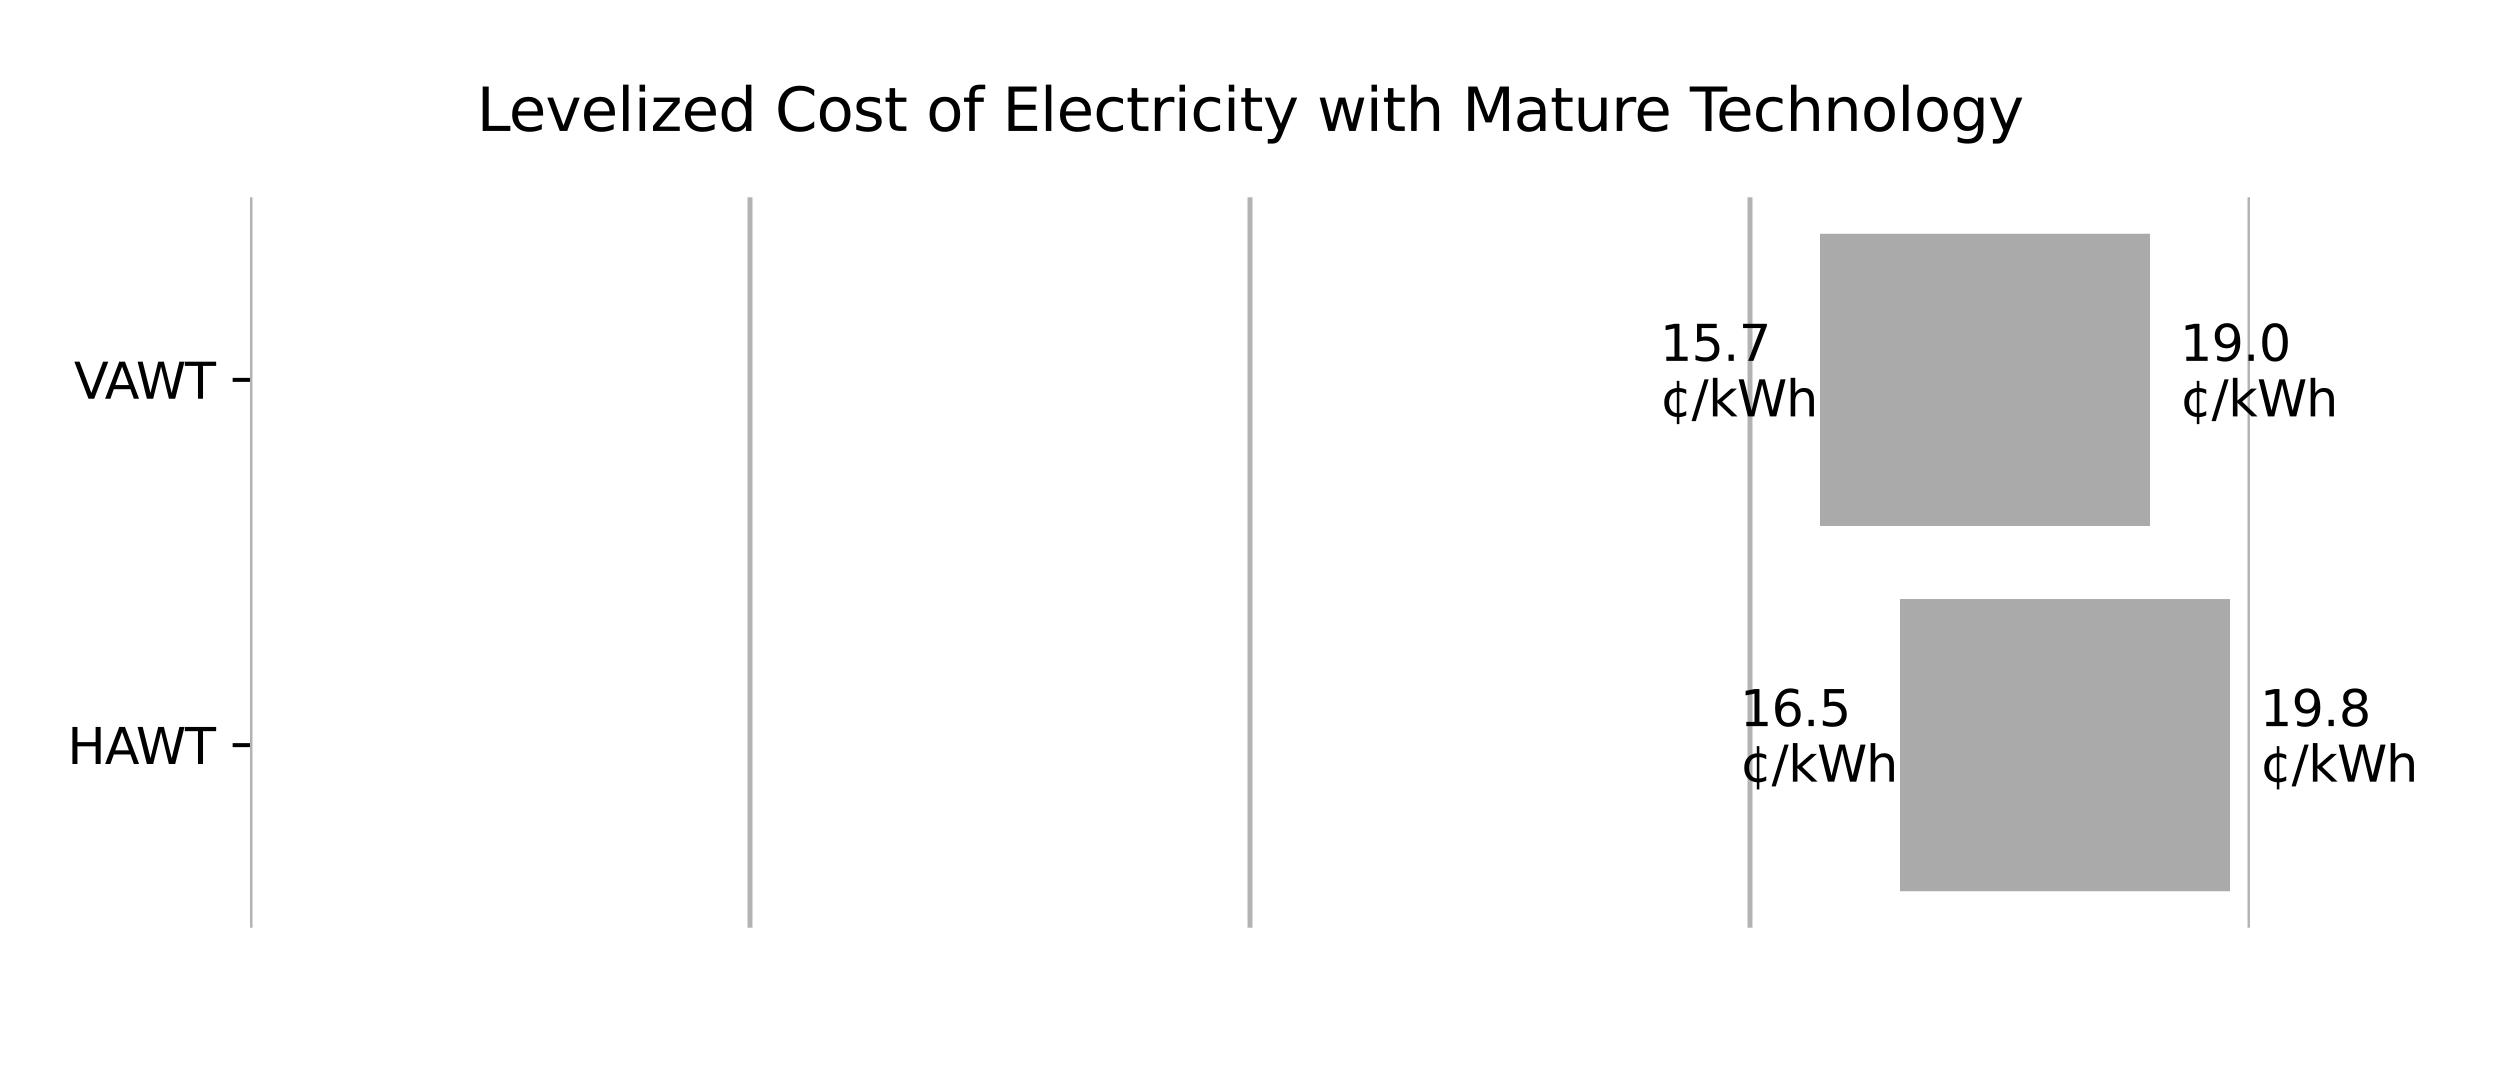 <svg height="288" viewBox="0 0 504 216" width="672" xmlns="http://www.w3.org/2000/svg" xmlns:xlink="http://www.w3.org/1999/xlink"><defs><style>*{stroke-linecap:butt;stroke-linejoin:round}</style></defs><g id="figure_1"><path d="M0 216h504V0H0z" fill="#fff" id="patch_1"/><g id="axes_1"><path d="M50.4 194.4h403.2v-162H50.4z" fill="#fff" id="patch_2"/><path clip-path="url(#p8d3fe4ba26)" d="M383.04 179.673h66.528v-58.91H383.04z" fill="#aaa" id="patch_3"/><path clip-path="url(#p8d3fe4ba26)" d="M366.912 106.036h66.528V47.127h-66.528z" fill="#aaa" id="patch_4"/><g id="matplotlib.axis_2"><g id="ytick_1"><g id="line2d_1"><defs><path d="M0 0h-3.5" id="m71514778c8" stroke="#000" stroke-width=".8"/></defs><use x="50.4" xlink:href="#m71514778c8" y="150.218" stroke="#000" stroke-width=".8"/></g><g transform="matrix(.1 0 0 -.1 13.594 154.017)" id="text_1"><defs><path d="M628 4666h631V2753h2294v1913h631V0h-631v2222H1259V0H628v4666z" id="DejaVuSans-48" transform="scale(.016)"/><path d="M2188 4044l-857-2322h1716l-859 2322zm-357 622h716L4325 0h-656l-425 1197H1141L716 0H50l1781 4666z" id="DejaVuSans-41" transform="scale(.016)"/><path d="M213 4666h637l981-3944 978 3944h710l981-3944 978 3944h641L4947 0h-794l-984 4050L2175 0h-794L213 4666z" id="DejaVuSans-57" transform="scale(.016)"/><path d="M-19 4666h3947v-532H2272V0h-634v4134H-19v532z" id="DejaVuSans-54" transform="scale(.016)"/></defs><use xlink:href="#DejaVuSans-48"/><use x="75.195" xlink:href="#DejaVuSans-41"/><use x="138.104" xlink:href="#DejaVuSans-57"/><use x="236.98" xlink:href="#DejaVuSans-54"/></g></g><g id="ytick_2"><use x="50.4" xlink:href="#m71514778c8" y="76.582" stroke="#000" stroke-width=".8" id="line2d_2"/><g transform="matrix(.1 0 0 -.1 14.91 80.381)" id="text_2"><defs><path d="M1831 0L50 4666h659L2188 738l1481 3928h656L2547 0h-716z" id="DejaVuSans-56" transform="scale(.016)"/></defs><use xlink:href="#DejaVuSans-56"/><use x="62.033" xlink:href="#DejaVuSans-41"/><use x="124.941" xlink:href="#DejaVuSans-57"/><use x="223.818" xlink:href="#DejaVuSans-54"/></g></g></g><path clip-path="url(#p8d3fe4ba26)" d="M50.4 187.036V39.764" fill="none" stroke="#000" stroke-linecap="square" stroke-opacity=".3" id="line2d_3"/><path clip-path="url(#p8d3fe4ba26)" d="M151.2 187.036V39.764" fill="none" stroke="#000" stroke-linecap="square" stroke-opacity=".3" id="line2d_4"/><path clip-path="url(#p8d3fe4ba26)" d="M252 187.036V39.764" fill="none" stroke="#000" stroke-linecap="square" stroke-opacity=".3" id="line2d_5"/><path clip-path="url(#p8d3fe4ba26)" d="M352.8 187.036V39.764" fill="none" stroke="#000" stroke-linecap="square" stroke-opacity=".3" id="line2d_6"/><path clip-path="url(#p8d3fe4ba26)" d="M453.6 187.036V39.764" fill="none" stroke="#000" stroke-linecap="square" stroke-opacity=".3" id="line2d_7"/><g id="text_3"><g transform="matrix(.1 0 0 -.1 350.784 146.384)"><defs><path d="M794 531h1031v3560L703 3866v575l1116 225h631V531h1031V0H794v531z" id="DejaVuSans-31" transform="scale(.016)"/><path d="M2113 2584q-425 0-674-291-248-290-248-796 0-503 248-796 249-292 674-292t673 292q248 293 248 796 0 506-248 796-248 291-673 291zm1253 1979v-575q-238 112-480 171-242 60-480 60-625 0-955-422-329-422-376-1275 184 272 462 417 279 145 613 145 703 0 1111-427 408-426 408-1160 0-719-425-1154Q2819-91 2113-91q-810 0-1238 620-428 621-428 1799 0 1106 525 1764t1409 658q238 0 480-47t505-140z" id="DejaVuSans-36" transform="scale(.016)"/><path d="M684 794h660V0H684v794z" id="DejaVuSans-2e" transform="scale(.016)"/><path d="M691 4666h2478v-532H1269V2991q137 47 274 70 138 23 276 23 781 0 1237-428 457-428 457-1159 0-753-469-1171Q2575-91 1722-91q-294 0-599 50Q819 9 494 109v635q281-153 581-228t634-75q541 0 856 284 316 284 316 772 0 487-316 771-315 285-856 285-253 0-505-56-251-56-513-175v2344z" id="DejaVuSans-35" transform="scale(.016)"/></defs><use xlink:href="#DejaVuSans-31"/><use x="63.623" xlink:href="#DejaVuSans-36"/><use x="127.246" xlink:href="#DejaVuSans-2e"/><use x="159.033" xlink:href="#DejaVuSans-35"/></g><g transform="matrix(.1 0 0 -.1 350.784 157.582)"><defs><path d="M2119 409v2675q-460-56-716-409t-256-928q0-578 256-931t716-407zm1190 2957v-538q-231 128-444 194-212 66-424 75l-3-2700q218 16 432 81 214 66 439 188V134q-203-93-417-148t-454-77v-887h-319v900Q1366-16 952 464T538 1747q0 806 414 1284t1167 547v897h319l3-897q228-12 442-64 214-51 426-148z" id="DejaVuSans-a2" transform="scale(.016)"/><path d="M1625 4666h531L531-594H0l1625 5260z" id="DejaVuSans-2f" transform="scale(.016)"/><path d="M581 4863h578V1991l1716 1509h734L1753 1863 3688 0h-750L1159 1709V0H581v4863z" id="DejaVuSans-6b" transform="scale(.016)"/><path d="M3513 2113V0h-575v2094q0 497-194 743-194 247-581 247-466 0-735-297-269-296-269-809V0H581v4863h578V2956q207 316 486 472 280 156 646 156 603 0 912-373 310-373 310-1098z" id="DejaVuSans-68" transform="scale(.016)"/></defs><use xlink:href="#DejaVuSans-a2"/><use x="63.623" xlink:href="#DejaVuSans-2f"/><use x="97.314" xlink:href="#DejaVuSans-6b"/><use x="155.225" xlink:href="#DejaVuSans-57"/><use x="254.102" xlink:href="#DejaVuSans-68"/></g></g><g id="text_4"><g transform="matrix(.1 0 0 -.1 455.616 146.384)"><defs><path d="M703 97v575q238-113 481-172 244-59 479-59 625 0 954 420 330 420 377 1277-181-269-460-413-278-144-615-144-700 0-1108 423-408 424-408 1159 0 718 425 1152 425 435 1131 435 810 0 1236-621 427-620 427-1801 0-1103-524-1761Q2575-91 1691-91q-238 0-482 47Q966 3 703 97zm1256 1978q425 0 673 290 249 291 249 798 0 503-249 795-248 292-673 292t-673-292q-248-292-248-795 0-507 248-798 248-290 673-290z" id="DejaVuSans-39" transform="scale(.016)"/><path d="M2034 2216q-450 0-708-241-257-241-257-662 0-422 257-663 258-241 708-241t709 242q260 243 260 662 0 421-258 662-257 241-711 241zm-631 268q-406 100-633 378-226 279-226 679 0 559 398 884 399 325 1092 325 697 0 1094-325t397-884q0-400-227-679-226-278-629-378 456-106 710-416 255-309 255-755 0-679-414-1042Q2806-91 2034-91q-771 0-1186 362-414 363-414 1042 0 446 256 755 257 310 713 416zm-231 997q0-362 226-565 227-203 636-203 407 0 636 203 230 203 230 565 0 363-230 566-229 203-636 203-409 0-636-203-226-203-226-566z" id="DejaVuSans-38" transform="scale(.016)"/></defs><use xlink:href="#DejaVuSans-31"/><use x="63.623" xlink:href="#DejaVuSans-39"/><use x="127.246" xlink:href="#DejaVuSans-2e"/><use x="159.033" xlink:href="#DejaVuSans-38"/></g><g transform="matrix(.1 0 0 -.1 455.616 157.582)"><use xlink:href="#DejaVuSans-a2"/><use x="63.623" xlink:href="#DejaVuSans-2f"/><use x="97.314" xlink:href="#DejaVuSans-6b"/><use x="155.225" xlink:href="#DejaVuSans-57"/><use x="254.102" xlink:href="#DejaVuSans-68"/></g></g><g id="text_5"><g transform="matrix(.1 0 0 -.1 334.656 72.748)"><defs><path d="M525 4666h3000v-269L1831 0h-659l1594 4134H525v532z" id="DejaVuSans-37" transform="scale(.016)"/></defs><use xlink:href="#DejaVuSans-31"/><use x="63.623" xlink:href="#DejaVuSans-35"/><use x="127.246" xlink:href="#DejaVuSans-2e"/><use x="159.033" xlink:href="#DejaVuSans-37"/></g><g transform="matrix(.1 0 0 -.1 334.656 83.945)"><use xlink:href="#DejaVuSans-a2"/><use x="63.623" xlink:href="#DejaVuSans-2f"/><use x="97.314" xlink:href="#DejaVuSans-6b"/><use x="155.225" xlink:href="#DejaVuSans-57"/><use x="254.102" xlink:href="#DejaVuSans-68"/></g></g><g id="text_6"><g transform="matrix(.1 0 0 -.1 439.488 72.748)"><defs><path d="M2034 4250q-487 0-733-480-245-479-245-1442 0-959 245-1439 246-480 733-480 491 0 736 480 246 480 246 1439 0 963-246 1442-245 480-736 480zm0 500q785 0 1199-621 414-620 414-1801 0-1178-414-1799Q2819-91 2034-91q-784 0-1198 620-414 621-414 1799 0 1181 414 1801 414 621 1198 621z" id="DejaVuSans-30" transform="scale(.016)"/></defs><use xlink:href="#DejaVuSans-31"/><use x="63.623" xlink:href="#DejaVuSans-39"/><use x="127.246" xlink:href="#DejaVuSans-2e"/><use x="159.033" xlink:href="#DejaVuSans-30"/></g><g transform="matrix(.1 0 0 -.1 439.488 83.945)"><use xlink:href="#DejaVuSans-a2"/><use x="63.623" xlink:href="#DejaVuSans-2f"/><use x="97.314" xlink:href="#DejaVuSans-6b"/><use x="155.225" xlink:href="#DejaVuSans-57"/><use x="254.102" xlink:href="#DejaVuSans-68"/></g></g><g transform="matrix(.12 0 0 -.12 96.105 26.4)" id="text_7"><defs><path d="M628 4666h631V531h2272V0H628v4666z" id="DejaVuSans-4c" transform="scale(.016)"/><path d="M3597 1894v-281H953q38-594 358-905t892-311q331 0 642 81t618 244V178Q3153 47 2828-22t-659-69q-838 0-1327 487-489 488-489 1320 0 859 464 1363 464 505 1252 505 706 0 1117-455 411-454 411-1235zm-575 169q-6 471-264 752-258 282-683 282-481 0-770-272t-333-766l2050 4z" id="DejaVuSans-65" transform="scale(.016)"/><path d="M191 3500h609L1894 563l1094 2937h609L2284 0h-781L191 3500z" id="DejaVuSans-76" transform="scale(.016)"/><path d="M603 4863h575V0H603v4863z" id="DejaVuSans-6c" transform="scale(.016)"/><path d="M603 3500h575V0H603v3500zm0 1363h575v-729H603v729z" id="DejaVuSans-69" transform="scale(.016)"/><path d="M353 3500h2731v-525L922 459h2162V0H275v525l2163 2516H353v459z" id="DejaVuSans-7a" transform="scale(.016)"/><path d="M2906 2969v1894h575V0h-575v525q-181-312-458-464-276-152-664-152-634 0-1033 506-398 507-398 1332t398 1331q399 506 1033 506 388 0 664-152 277-151 458-463zM947 1747q0-634 261-995t717-361q456 0 718 361 263 361 263 995t-263 995q-262 361-718 361t-717-361q-261-361-261-995z" id="DejaVuSans-64" transform="scale(.016)"/><path d="M4122 4306v-665q-319 297-680 443-361 147-767 147-800 0-1225-489t-425-1414q0-922 425-1411t1225-489q406 0 767 147t680 444V359q-331-225-702-338-370-112-782-112-1060 0-1670 648-609 649-609 1771 0 1125 609 1773 610 649 1670 649 418 0 788-111 371-111 696-333z" id="DejaVuSans-43" transform="scale(.016)"/><path d="M1959 3097q-462 0-731-361t-269-989q0-628 267-989 268-361 733-361 460 0 728 362 269 363 269 988 0 622-269 986-268 364-728 364zm0 487q750 0 1178-488 429-487 429-1349 0-859-429-1349Q2709-91 1959-91q-753 0-1180 489-426 490-426 1349 0 862 426 1349 427 488 1180 488z" id="DejaVuSans-6f" transform="scale(.016)"/><path d="M2834 3397v-544q-243 125-506 187-262 63-544 63-428 0-642-131t-214-394q0-200 153-314t616-217l197-44q612-131 870-370t258-667q0-488-386-773Q2250-91 1575-91q-281 0-586 55T347 128v594q319-166 628-249 309-82 613-82 406 0 624 139 219 139 219 392 0 234-158 359-157 125-692 241l-200 47q-534 112-772 345-237 233-237 639 0 494 350 762 350 269 994 269 318 0 599-47 282-46 519-140z" id="DejaVuSans-73" transform="scale(.016)"/><path d="M1172 4494v-994h1184v-447H1172V1153q0-428 117-550t477-122h590V0h-590q-666 0-919 248-253 249-253 905v1900H172v447h422v994h578z" id="DejaVuSans-74" transform="scale(.016)"/><path d="M2375 4863v-479h-550q-309 0-430-125-120-125-120-450v-309h947v-447h-947V0H697v3053H147v447h550v244q0 584 272 851 272 268 862 268h544z" id="DejaVuSans-66" transform="scale(.016)"/><path d="M628 4666h2950v-532H1259V2753h2222v-531H1259V531h2375V0H628v4666z" id="DejaVuSans-45" transform="scale(.016)"/><path d="M3122 3366v-538q-244 135-489 202t-495 67q-560 0-870-355-309-354-309-995t309-996q310-354 870-354 250 0 495 67t489 202V134Q2881 22 2623-34q-257-57-548-57-791 0-1257 497-465 497-465 1341 0 856 470 1346 471 491 1290 491 265 0 518-55 253-54 491-163z" id="DejaVuSans-63" transform="scale(.016)"/><path d="M2631 2963q-97 56-211 82-114 27-251 27-488 0-749-317t-261-911V0H581v3500h578v-544q182 319 472 473 291 155 707 155 59 0 131-8 72-7 159-23l3-590z" id="DejaVuSans-72" transform="scale(.016)"/><path d="M2059-325q-243-625-475-815-231-191-618-191H506v481h338q237 0 368 113 132 112 291 531l103 262L191 3500h609L1894 763l1094 2737h609L2059-325z" id="DejaVuSans-79" transform="scale(.016)"/><path d="M269 3500h575l719-2731 715 2731h678l719-2731 716 2731h575L4050 0h-678l-753 2869L1863 0h-679L269 3500z" id="DejaVuSans-77" transform="scale(.016)"/><path d="M628 4666h941l1190-3175 1197 3175h941V0h-616v4097L3078 897h-634L1241 4097V0H628v4666z" id="DejaVuSans-4d" transform="scale(.016)"/><path d="M2194 1759q-697 0-966-159t-269-544q0-306 202-486 202-179 548-179 479 0 768 339t289 901v128h-572zm1147 238V0h-575v531q-197-318-491-470T1556-91q-537 0-855 302-317 302-317 808 0 590 395 890 396 300 1180 300h807v57q0 397-261 614t-733 217q-300 0-585-72-284-72-546-216v532q315 122 612 182 297 61 578 61 760 0 1135-394 375-393 375-1193z" id="DejaVuSans-61" transform="scale(.016)"/><path d="M544 1381v2119h575V1403q0-497 193-746 194-248 582-248 465 0 735 297 271 297 271 810v1984h575V0h-575v538q-209-319-486-474-276-155-642-155-603 0-916 375-312 375-312 1097zm1447 2203z" id="DejaVuSans-75" transform="scale(.016)"/><path d="M3513 2113V0h-575v2094q0 497-194 743-194 247-581 247-466 0-735-297-269-296-269-809V0H581v3500h578v-544q207 316 486 472 280 156 646 156 603 0 912-373 310-373 310-1098z" id="DejaVuSans-6e" transform="scale(.016)"/><path d="M2906 1791q0 625-258 968-257 344-723 344-462 0-720-344-258-343-258-968 0-622 258-966t720-344q466 0 723 344 258 344 258 966zm575-1357q0-893-397-1329-396-436-1215-436-303 0-572 45t-522 139v559q253-137 500-202 247-66 503-66 566 0 847 295t281 892v285q-178-310-456-463T1784 0Q1141 0 747 490 353 981 353 1791q0 812 394 1302 394 491 1037 491 388 0 666-153t456-462v531h575V434z" id="DejaVuSans-67" transform="scale(.016)"/></defs><use xlink:href="#DejaVuSans-4c"/><use x="53.963" xlink:href="#DejaVuSans-65"/><use x="115.486" xlink:href="#DejaVuSans-76"/><use x="174.666" xlink:href="#DejaVuSans-65"/><use x="236.189" xlink:href="#DejaVuSans-6c"/><use x="263.973" xlink:href="#DejaVuSans-69"/><use x="291.756" xlink:href="#DejaVuSans-7a"/><use x="344.246" xlink:href="#DejaVuSans-65"/><use x="405.77" xlink:href="#DejaVuSans-64"/><use x="469.246" xlink:href="#DejaVuSans-20"/><use x="501.033" xlink:href="#DejaVuSans-43"/><use x="570.857" xlink:href="#DejaVuSans-6f"/><use x="632.039" xlink:href="#DejaVuSans-73"/><use x="684.139" xlink:href="#DejaVuSans-74"/><use x="723.348" xlink:href="#DejaVuSans-20"/><use x="755.135" xlink:href="#DejaVuSans-6f"/><use x="816.316" xlink:href="#DejaVuSans-66"/><use x="851.521" xlink:href="#DejaVuSans-20"/><use x="883.309" xlink:href="#DejaVuSans-45"/><use x="946.492" xlink:href="#DejaVuSans-6c"/><use x="974.275" xlink:href="#DejaVuSans-65"/><use x="1035.799" xlink:href="#DejaVuSans-63"/><use x="1090.779" xlink:href="#DejaVuSans-74"/><use x="1129.988" xlink:href="#DejaVuSans-72"/><use x="1171.102" xlink:href="#DejaVuSans-69"/><use x="1198.885" xlink:href="#DejaVuSans-63"/><use x="1253.865" xlink:href="#DejaVuSans-69"/><use x="1281.648" xlink:href="#DejaVuSans-74"/><use x="1320.857" xlink:href="#DejaVuSans-79"/><use x="1380.037" xlink:href="#DejaVuSans-20"/><use x="1411.824" xlink:href="#DejaVuSans-77"/><use x="1493.611" xlink:href="#DejaVuSans-69"/><use x="1521.395" xlink:href="#DejaVuSans-74"/><use x="1560.604" xlink:href="#DejaVuSans-68"/><use x="1623.982" xlink:href="#DejaVuSans-20"/><use x="1655.77" xlink:href="#DejaVuSans-4d"/><use x="1742.049" xlink:href="#DejaVuSans-61"/><use x="1803.328" xlink:href="#DejaVuSans-74"/><use x="1842.537" xlink:href="#DejaVuSans-75"/><use x="1905.916" xlink:href="#DejaVuSans-72"/><use x="1944.779" xlink:href="#DejaVuSans-65"/><use x="2006.303" xlink:href="#DejaVuSans-20"/><use x="2038.09" xlink:href="#DejaVuSans-54"/><use x="2082.174" xlink:href="#DejaVuSans-65"/><use x="2143.697" xlink:href="#DejaVuSans-63"/><use x="2198.678" xlink:href="#DejaVuSans-68"/><use x="2262.057" xlink:href="#DejaVuSans-6e"/><use x="2325.436" xlink:href="#DejaVuSans-6f"/><use x="2386.617" xlink:href="#DejaVuSans-6c"/><use x="2414.4" xlink:href="#DejaVuSans-6f"/><use x="2475.582" xlink:href="#DejaVuSans-67"/><use x="2539.059" xlink:href="#DejaVuSans-79"/></g></g></g><defs><clipPath id="p8d3fe4ba26"><path d="M50.4 32.4h403.2v162H50.4z"/></clipPath></defs></svg>